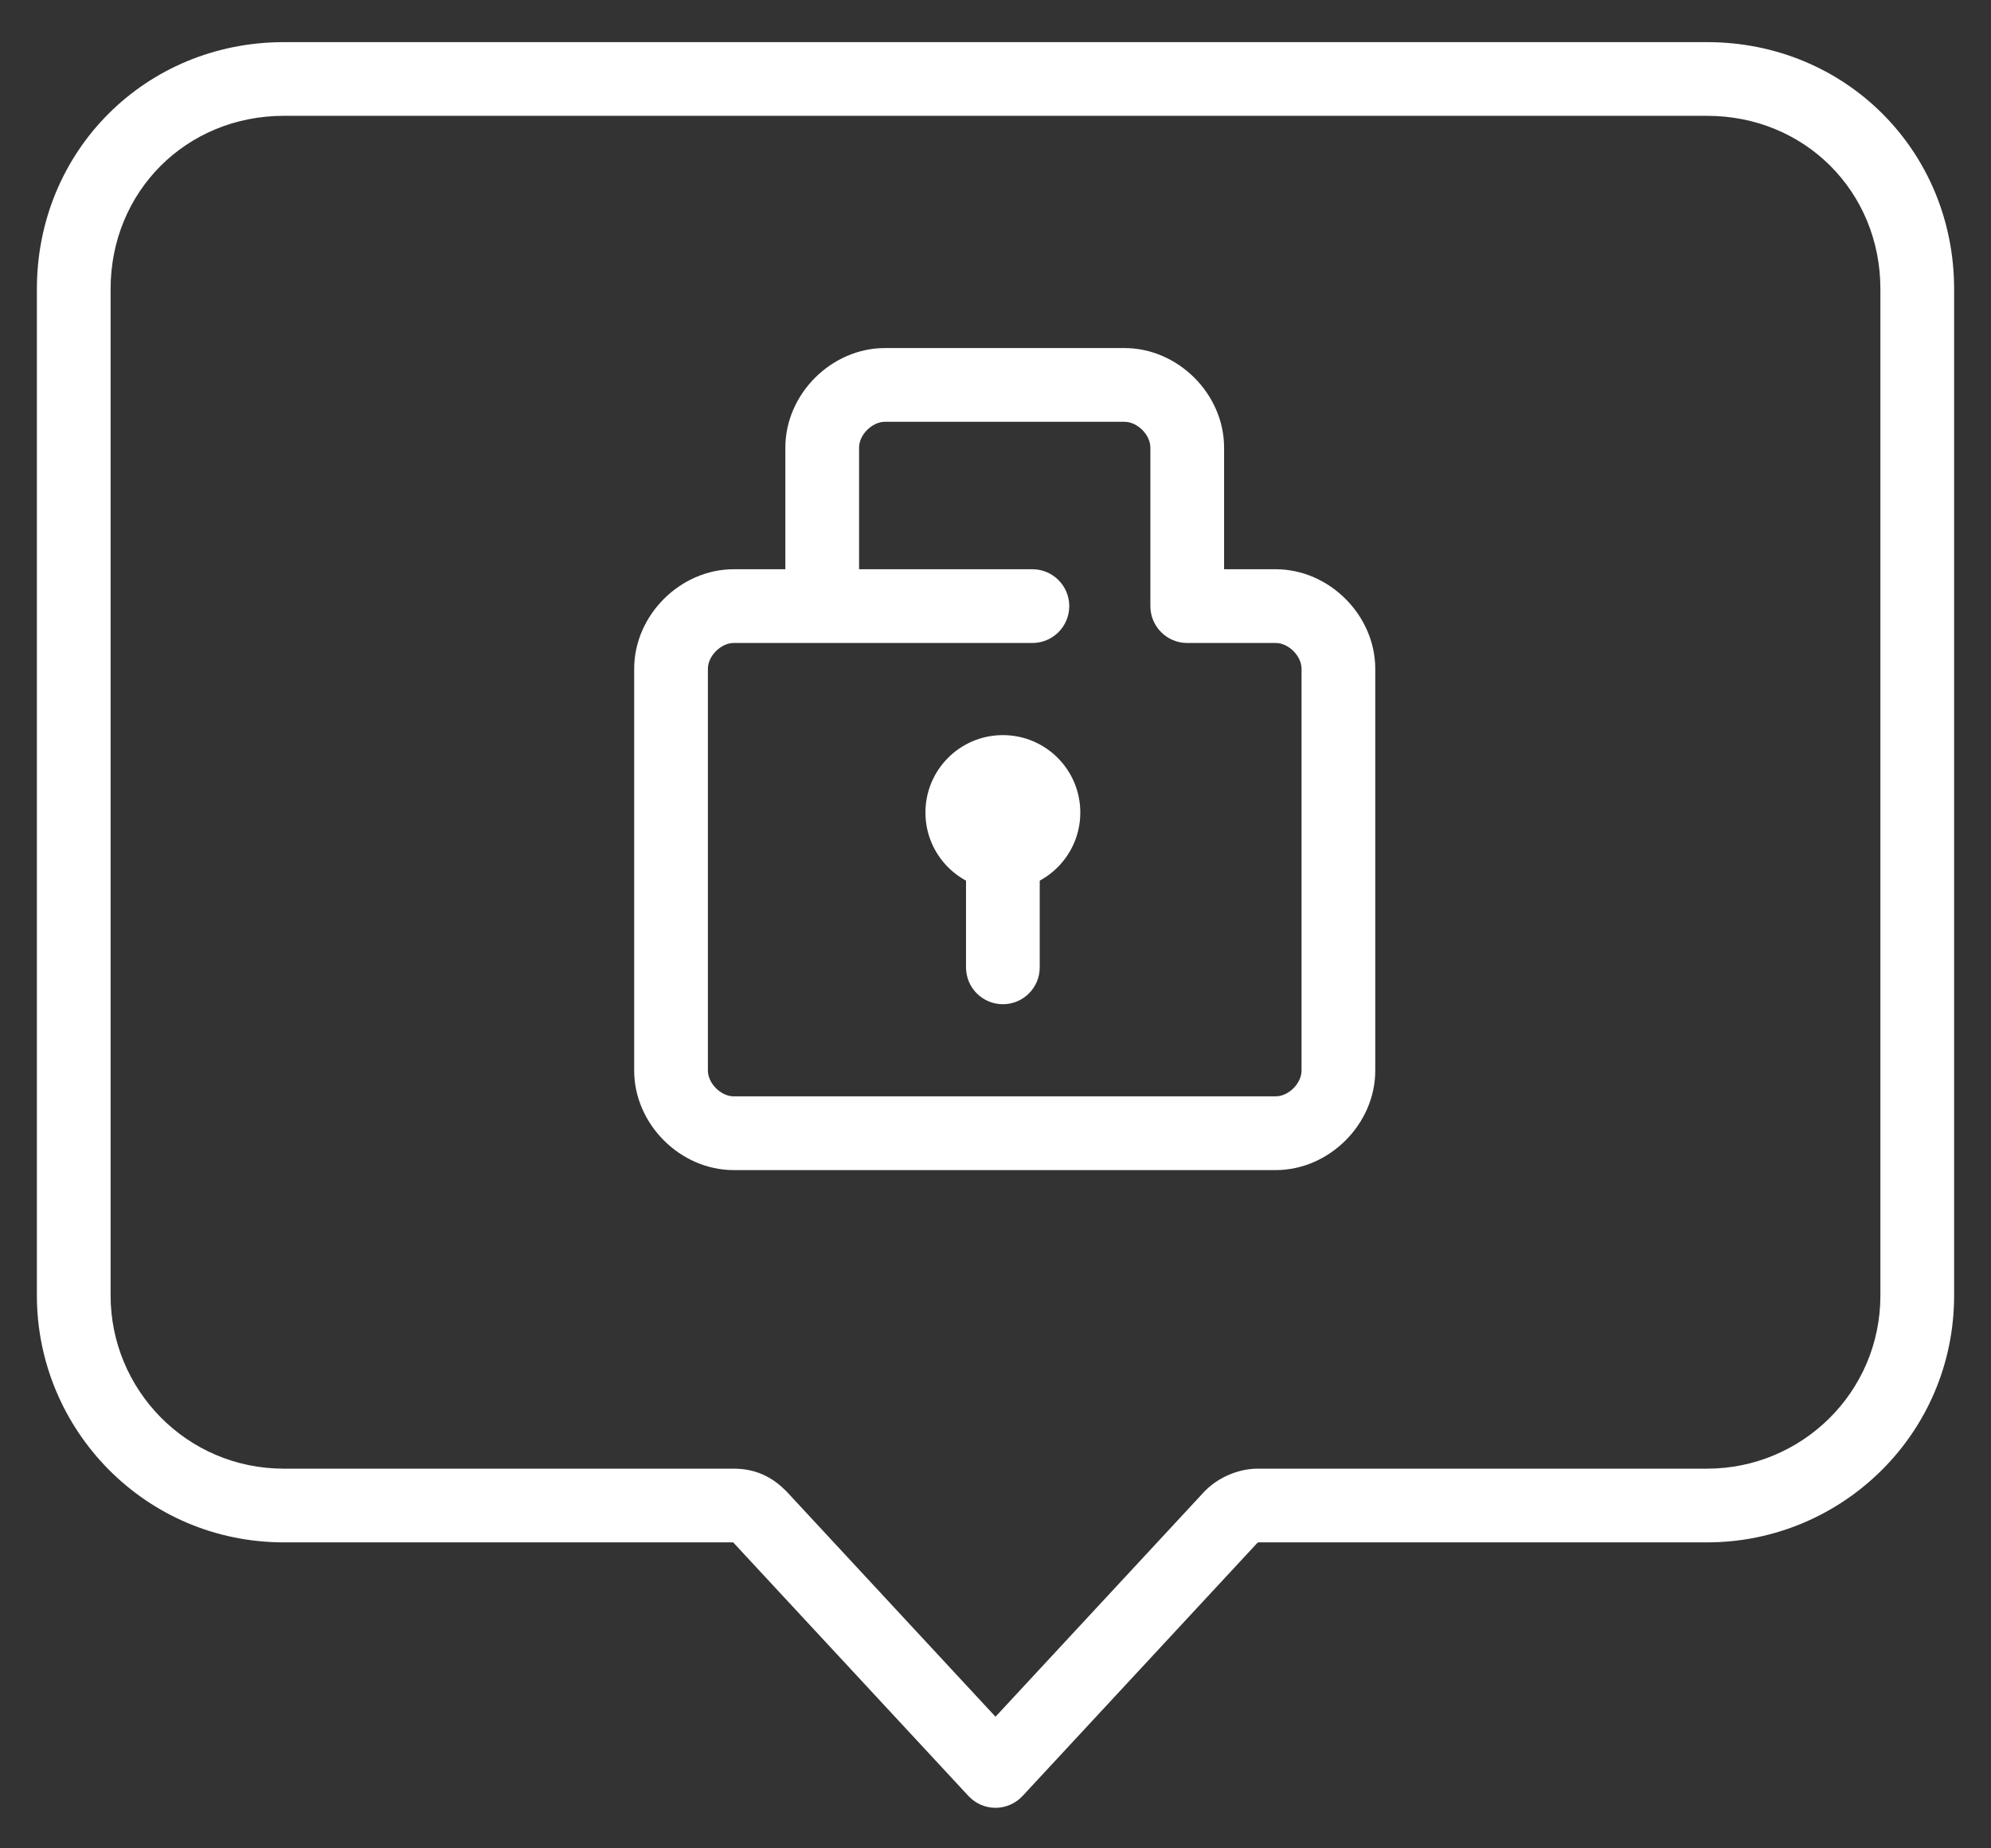 <svg width="42" height="39" viewBox="0 0 42 39" fill="none" xmlns="http://www.w3.org/2000/svg">
<rect x="0" y="0" width="42" height="39" fill="#333333" stroke="none"/>
<path fill-rule="evenodd" clip-rule="evenodd" d="M0.778 6.1C0.778 3.182 3.07 0.889 5.989 0.889H36.011C38.93 0.889 41.222 3.182 41.222 6.1V27.333C41.222 30.261 38.843 32.544 36.011 32.544H26.546C26.544 32.545 26.541 32.546 26.539 32.547C26.535 32.549 26.532 32.55 26.529 32.552C26.527 32.552 26.526 32.553 26.525 32.554L21.57 37.896C21.423 38.054 21.216 38.145 21 38.145C20.784 38.145 20.577 38.054 20.43 37.896L15.466 32.544H5.989C3.062 32.544 0.778 30.165 0.778 27.333V6.1ZM5.989 2.444C3.93 2.444 2.333 4.041 2.333 6.1V27.333C2.333 29.324 3.938 30.989 5.989 30.989H15.478C15.685 30.989 15.893 31.024 16.095 31.114C16.294 31.203 16.448 31.326 16.572 31.45C16.576 31.454 16.579 31.457 16.583 31.461C16.586 31.464 16.589 31.468 16.593 31.471L21 36.223L25.407 31.471C25.414 31.464 25.421 31.457 25.428 31.45C25.739 31.139 26.174 30.989 26.522 30.989H36.011C38.002 30.989 39.667 29.384 39.667 27.333V6.1C39.667 4.041 38.07 2.444 36.011 2.444H5.989Z" fill="white"/>
<path fill-rule="evenodd" clip-rule="evenodd" d="M18.667 8.9C18.396 8.9 18.122 9.174 18.122 9.444V12.011H21.778C22.207 12.011 22.556 12.359 22.556 12.789C22.556 13.219 22.207 13.567 21.778 13.567H15.478C15.207 13.567 14.933 13.841 14.933 14.111V22.589C14.933 22.859 15.207 23.133 15.478 23.133H26.911C27.182 23.133 27.456 22.859 27.456 22.589V14.111C27.456 13.841 27.182 13.567 26.911 13.567H25.044C24.615 13.567 24.267 13.219 24.267 12.789V9.444C24.267 9.174 23.993 8.9 23.722 8.9H18.667ZM16.567 12.011V9.444C16.567 8.315 17.537 7.344 18.667 7.344H23.722C24.852 7.344 25.822 8.315 25.822 9.444V12.011H26.911C28.041 12.011 29.011 12.982 29.011 14.111V22.589C29.011 23.718 28.041 24.689 26.911 24.689H15.478C14.348 24.689 13.378 23.718 13.378 22.589V14.111C13.378 12.982 14.348 12.011 15.478 12.011H16.567Z" fill="white"/>
<path d="M21.155 18.778C22.058 18.778 22.789 18.047 22.789 17.144C22.789 16.242 22.058 15.511 21.155 15.511C20.253 15.511 19.522 16.242 19.522 17.144C19.522 18.047 20.253 18.778 21.155 18.778Z" fill="white"/>
<path fill-rule="evenodd" clip-rule="evenodd" d="M21.156 16.367C21.585 16.367 21.933 16.715 21.933 17.145V20.411C21.933 20.841 21.585 21.189 21.156 21.189C20.726 21.189 20.378 20.841 20.378 20.411V17.145C20.378 16.715 20.726 16.367 21.156 16.367Z" fill="white"/>
</svg>
